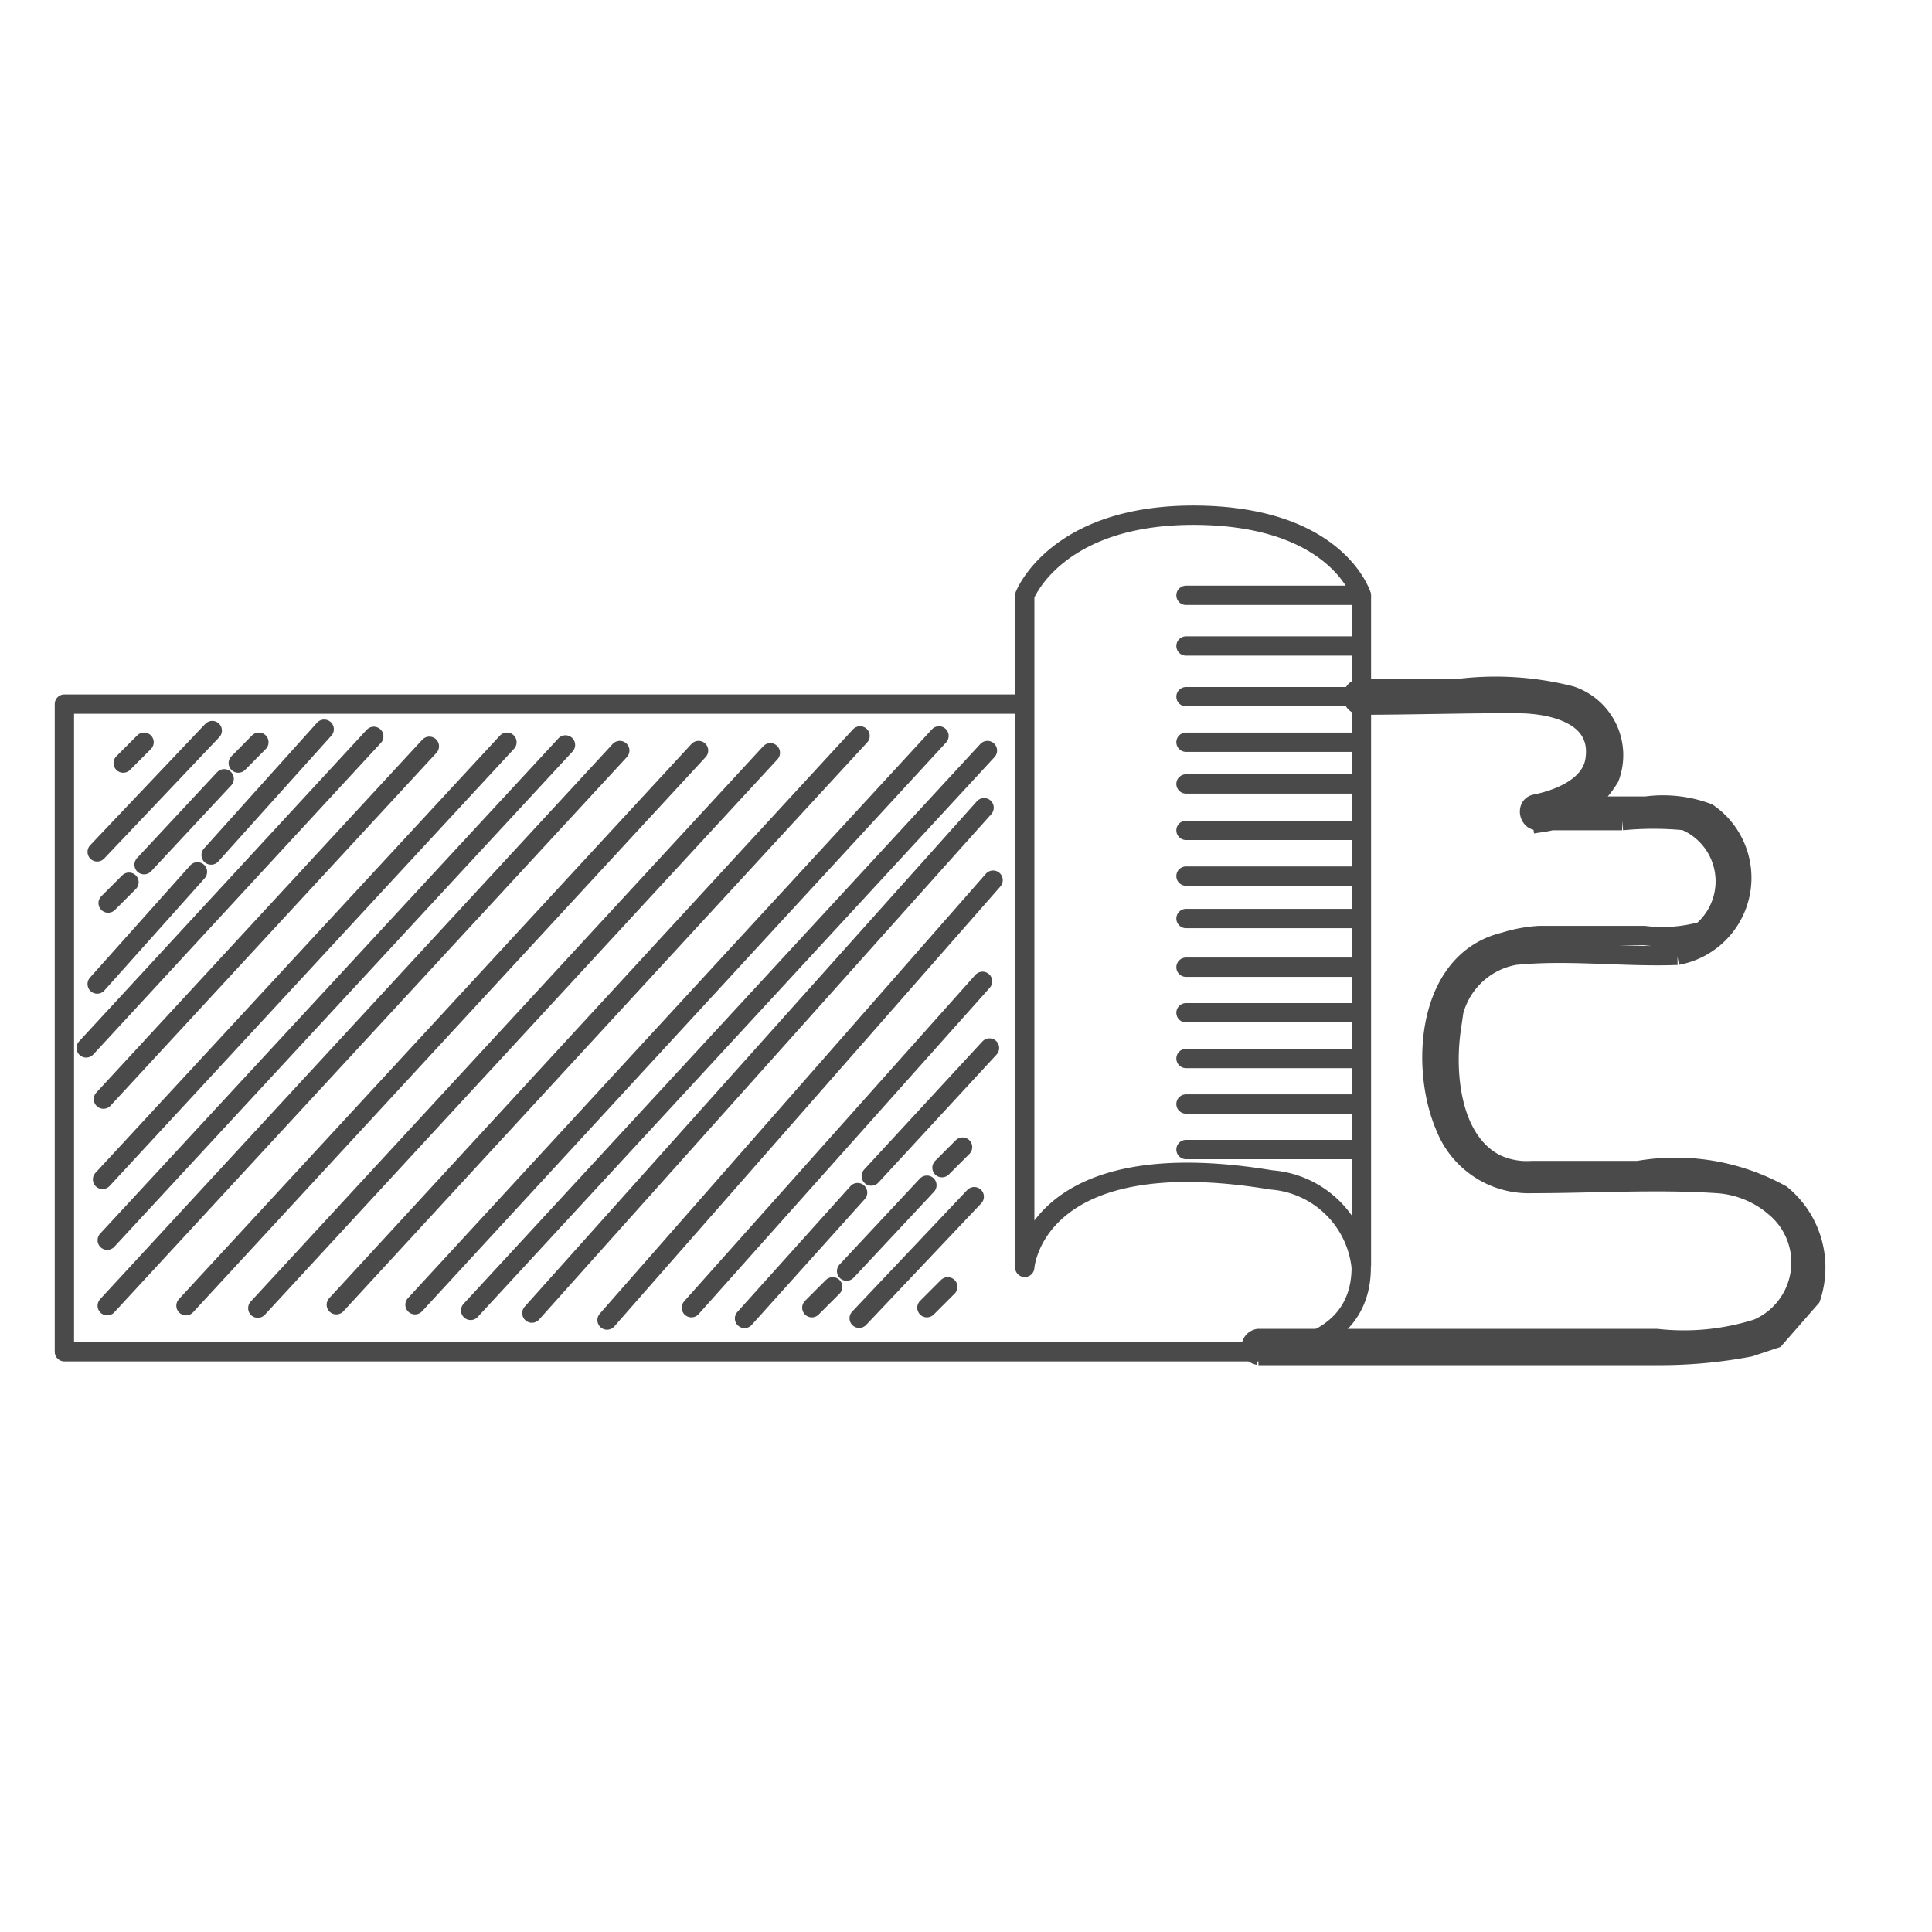 <svg xmlns="http://www.w3.org/2000/svg" width="30" height="30" viewBox="0 0 30 30">
  <g id="BODENLEGER_icon" transform="translate(17996 -19304)">
    <g id="Icon-04" transform="translate(-17995 19312)">
      <line id="Line_97" data-name="Line 97" x2="2.72" transform="translate(17.416 2.031)" fill="none" stroke="#4a4a4a" stroke-linecap="round" stroke-width="0.3"/>
      <line id="Line_98" data-name="Line 98" x2="2.72" transform="translate(17.416 1.244)" fill="none" stroke="#4a4a4a" stroke-linecap="round" stroke-width="0.3"/>
      <line id="Line_99" data-name="Line 99" x2="2.72" transform="translate(17.416 2.818)" fill="none" stroke="#4a4a4a" stroke-linecap="round" stroke-width="0.3"/>
      <line id="Line_100" data-name="Line 100" x2="2.72" transform="translate(17.416 3.525)" fill="none" stroke="#4a4a4a" stroke-linecap="round" stroke-width="0.3"/>
      <line id="Line_101" data-name="Line 101" x2="2.72" transform="translate(17.416 4.173)" fill="none" stroke="#4a4a4a" stroke-linecap="round" stroke-width="0.3"/>
      <line id="Line_102" data-name="Line 102" x2="2.72" transform="translate(17.416 5.604)" fill="none" stroke="#4a4a4a" stroke-linecap="round" stroke-width="0.3"/>
      <line id="Line_103" data-name="Line 103" x2="2.72" transform="translate(17.416 6.263)" fill="none" stroke="#4a4a4a" stroke-linecap="round" stroke-width="0.3"/>
      <line id="Line_104" data-name="Line 104" x2="2.72" transform="translate(17.416 7.019)" fill="none" stroke="#4a4a4a" stroke-linecap="round" stroke-width="0.3"/>
      <line id="Line_105" data-name="Line 105" x2="2.72" transform="translate(17.416 7.726)" fill="none" stroke="#4a4a4a" stroke-linecap="round" stroke-width="0.3"/>
      <line id="Line_106" data-name="Line 106" x2="2.72" transform="translate(17.416 8.436)" fill="none" stroke="#4a4a4a" stroke-linecap="round" stroke-width="0.3"/>
      <line id="Line_107" data-name="Line 107" x2="2.72" transform="translate(17.416 9.143)" fill="none" stroke="#4a4a4a" stroke-linecap="round" stroke-width="0.3"/>
      <line id="Line_108" data-name="Line 108" x2="2.72" transform="translate(17.416 9.85)" fill="none" stroke="#4a4a4a" stroke-linecap="round" stroke-width="0.3"/>
      <line id="Line_109" data-name="Line 109" x2="2.72" transform="translate(17.416 4.894)" fill="none" stroke="#4a4a4a" stroke-linecap="round" stroke-width="0.3"/>
      <path id="Path_3405" data-name="Path 3405" d="M25.908,31.643H11V41.7H29.629s1.508,0,1.508-1.31a1.518,1.518,0,0,0-1.393-1.358c-3.7-.613-3.832,1.358-3.832,1.358V29.957s.474-1.244,2.612-1.247c2.243,0,2.616,1.247,2.616,1.247V40.372" transform="translate(-11 -28.71)" fill="rgba(0,0,0,0)" stroke="#4a4a4a" stroke-linejoin="round" stroke-width="0.3"/>
      <path id="Path_3406" data-name="Path 3406" d="M64.022,46.812v-.056H70.2a7.436,7.436,0,0,0,1.449-.131l.394-.131.557-.637a1.465,1.465,0,0,0-.46-1.6,3.391,3.391,0,0,0-2.222-.373H68.272a1.132,1.132,0,0,1-.557-.1c-.7-.348-.8-1.393-.7-2.09A1.2,1.2,0,0,1,68,40.542c.829-.084,1.689.031,2.525,0A1.223,1.223,0,0,0,71,38.333a1.986,1.986,0,0,0-.958-.108H68.394l.035.254a1.46,1.46,0,0,0,1.045-.7.975.975,0,0,0-.6-1.268,4.738,4.738,0,0,0-1.717-.115H65.6a.132.132,0,0,0,0,.261c.819,0,1.637-.028,2.438-.024.529,0,1.324.164,1.209.881-.063.408-.557.606-.923.679-.146.028-.108.258.035.258h1.31a5.069,5.069,0,0,1,.975,0,1.021,1.021,0,0,1,.27,1.717,2.3,2.3,0,0,1-.9.067H68.38a2.221,2.221,0,0,0-.538.1c-1.209.289-1.318,1.944-.918,2.87a1.393,1.393,0,0,0,1.348.881c.951,0,1.926-.063,2.874,0a1.522,1.522,0,0,1,.9.369,1.118,1.118,0,0,1-.275,1.884,3.776,3.776,0,0,1-1.567.153H64.022a.132.132,0,0,0,0,.261Z" transform="translate(-45.481 -33.708)" fill="rgba(0,0,0,0)" stroke="#4a4a4a" stroke-width="0.3"/>
      <line id="Line_110" data-name="Line 110" x1="0.324" y2="0.324" transform="translate(0.913 3.525)" fill="none" stroke="#4a4a4a" stroke-linecap="round" stroke-width="0.3"/>
      <line id="Line_111" data-name="Line 111" x1="1.787" y2="1.884" transform="translate(0.509 3.344)" fill="none" stroke="#4a4a4a" stroke-linecap="round" stroke-width="0.3"/>
      <line id="Line_112" data-name="Line 112" x1="0.32" y2="0.324" transform="translate(2.7 3.525)" fill="none" stroke="#4a4a4a" stroke-linecap="round" stroke-width="0.3"/>
      <line id="Line_113" data-name="Line 113" x1="1.756" y2="1.954" transform="translate(2.278 3.323)" fill="none" stroke="#4a4a4a" stroke-linecap="round" stroke-width="0.3"/>
      <line id="Line_114" data-name="Line 114" x1="1.244" y2="1.334" transform="translate(1.237 4.093)" fill="none" stroke="#4a4a4a" stroke-linecap="round" stroke-width="0.3"/>
      <line id="Line_115" data-name="Line 115" x1="0.324" y2="0.324" transform="translate(0.679 5.699)" fill="none" stroke="#4a4a4a" stroke-linecap="round" stroke-width="0.3"/>
      <line id="Line_116" data-name="Line 116" x1="1.557" y2="1.742" transform="translate(0.509 5.538)" fill="none" stroke="#4a4a4a" stroke-linecap="round" stroke-width="0.3"/>
      <line id="Line_117" data-name="Line 117" x1="4.466" y2="4.838" transform="translate(0.338 3.434)" fill="none" stroke="#4a4a4a" stroke-linecap="round" stroke-width="0.3"/>
      <line id="Line_118" data-name="Line 118" x1="5.061" y2="5.479" transform="translate(0.606 3.588)" fill="none" stroke="#4a4a4a" stroke-linecap="round" stroke-width="0.3"/>
      <line id="Line_119" data-name="Line 119" x1="6.28" y2="6.789" transform="translate(0.592 3.525)" fill="none" stroke="#4a4a4a" stroke-linecap="round" stroke-width="0.3"/>
      <line id="Line_120" data-name="Line 120" x1="7.116" y2="7.691" transform="translate(0.665 3.567)" fill="none" stroke="#4a4a4a" stroke-linecap="round" stroke-width="0.3"/>
      <line id="Line_121" data-name="Line 121" x1="7.959" y2="8.621" transform="translate(0.665 3.654)" fill="none" stroke="#4a4a4a" stroke-linecap="round" stroke-width="0.3"/>
      <line id="Line_122" data-name="Line 122" x1="7.959" y2="8.621" transform="translate(1.888 3.654)" fill="none" stroke="#4a4a4a" stroke-linecap="round" stroke-width="0.3"/>
      <line id="Line_123" data-name="Line 123" x1="7.959" y2="8.624" transform="translate(3.003 3.689)" fill="none" stroke="#4a4a4a" stroke-linecap="round" stroke-width="0.3"/>
      <line id="Line_124" data-name="Line 124" y1="0.324" x2="0.324" transform="translate(13.393 11.982)" fill="none" stroke="#4a4a4a" stroke-linecap="round" stroke-width="0.3"/>
      <line id="Line_125" data-name="Line 125" y1="1.888" x2="1.787" transform="translate(12.341 10.582)" fill="none" stroke="#4a4a4a" stroke-linecap="round" stroke-width="0.3"/>
      <line id="Line_126" data-name="Line 126" y1="0.324" x2="0.324" transform="translate(11.606 11.982)" fill="none" stroke="#4a4a4a" stroke-linecap="round" stroke-width="0.3"/>
      <line id="Line_127" data-name="Line 127" y1="1.954" x2="1.756" transform="translate(10.561 10.519)" fill="none" stroke="#4a4a4a" stroke-linecap="round" stroke-width="0.3"/>
      <line id="Line_128" data-name="Line 128" y1="1.334" x2="1.247" transform="translate(12.146 10.404)" fill="none" stroke="#4a4a4a" stroke-linecap="round" stroke-width="0.3"/>
      <line id="Line_129" data-name="Line 129" y1="0.32" x2="0.32" transform="translate(13.627 9.812)" fill="none" stroke="#4a4a4a" stroke-linecap="round" stroke-width="0.3"/>
      <line id="Line_130" data-name="Line 130" y1="1.989" x2="1.836" transform="translate(12.529 8.273)" fill="none" stroke="#4a4a4a" stroke-linecap="round" stroke-width="0.3"/>
      <line id="Line_131" data-name="Line 131" y1="5.068" x2="4.521" transform="translate(9.736 7.238)" fill="none" stroke="#4a4a4a" stroke-linecap="round" stroke-width="0.3"/>
      <line id="Line_132" data-name="Line 132" y1="6.831" x2="5.995" transform="translate(8.426 5.667)" fill="none" stroke="#4a4a4a" stroke-linecap="round" stroke-width="0.3"/>
      <line id="Line_133" data-name="Line 133" y1="7.848" x2="7.022" transform="translate(7.259 4.542)" fill="none" stroke="#4a4a4a" stroke-linecap="round" stroke-width="0.3"/>
      <line id="Line_134" data-name="Line 134" y1="8.694" x2="8.025" transform="translate(6.308 3.654)" fill="none" stroke="#4a4a4a" stroke-linecap="round" stroke-width="0.3"/>
      <line id="Line_135" data-name="Line 135" y1="8.833" x2="8.137" transform="translate(5.444 3.427)" fill="none" stroke="#4a4a4a" stroke-linecap="round" stroke-width="0.3"/>
      <line id="Line_136" data-name="Line 136" y1="8.833" x2="8.133" transform="translate(4.222 3.427)" fill="none" stroke="#4a4a4a" stroke-linecap="round" stroke-width="0.3"/>
    </g>
    <rect id="Rectangle_657" data-name="Rectangle 657" width="30" height="30" transform="translate(-17996 19304)" fill="none"/>
  </g>
</svg>
